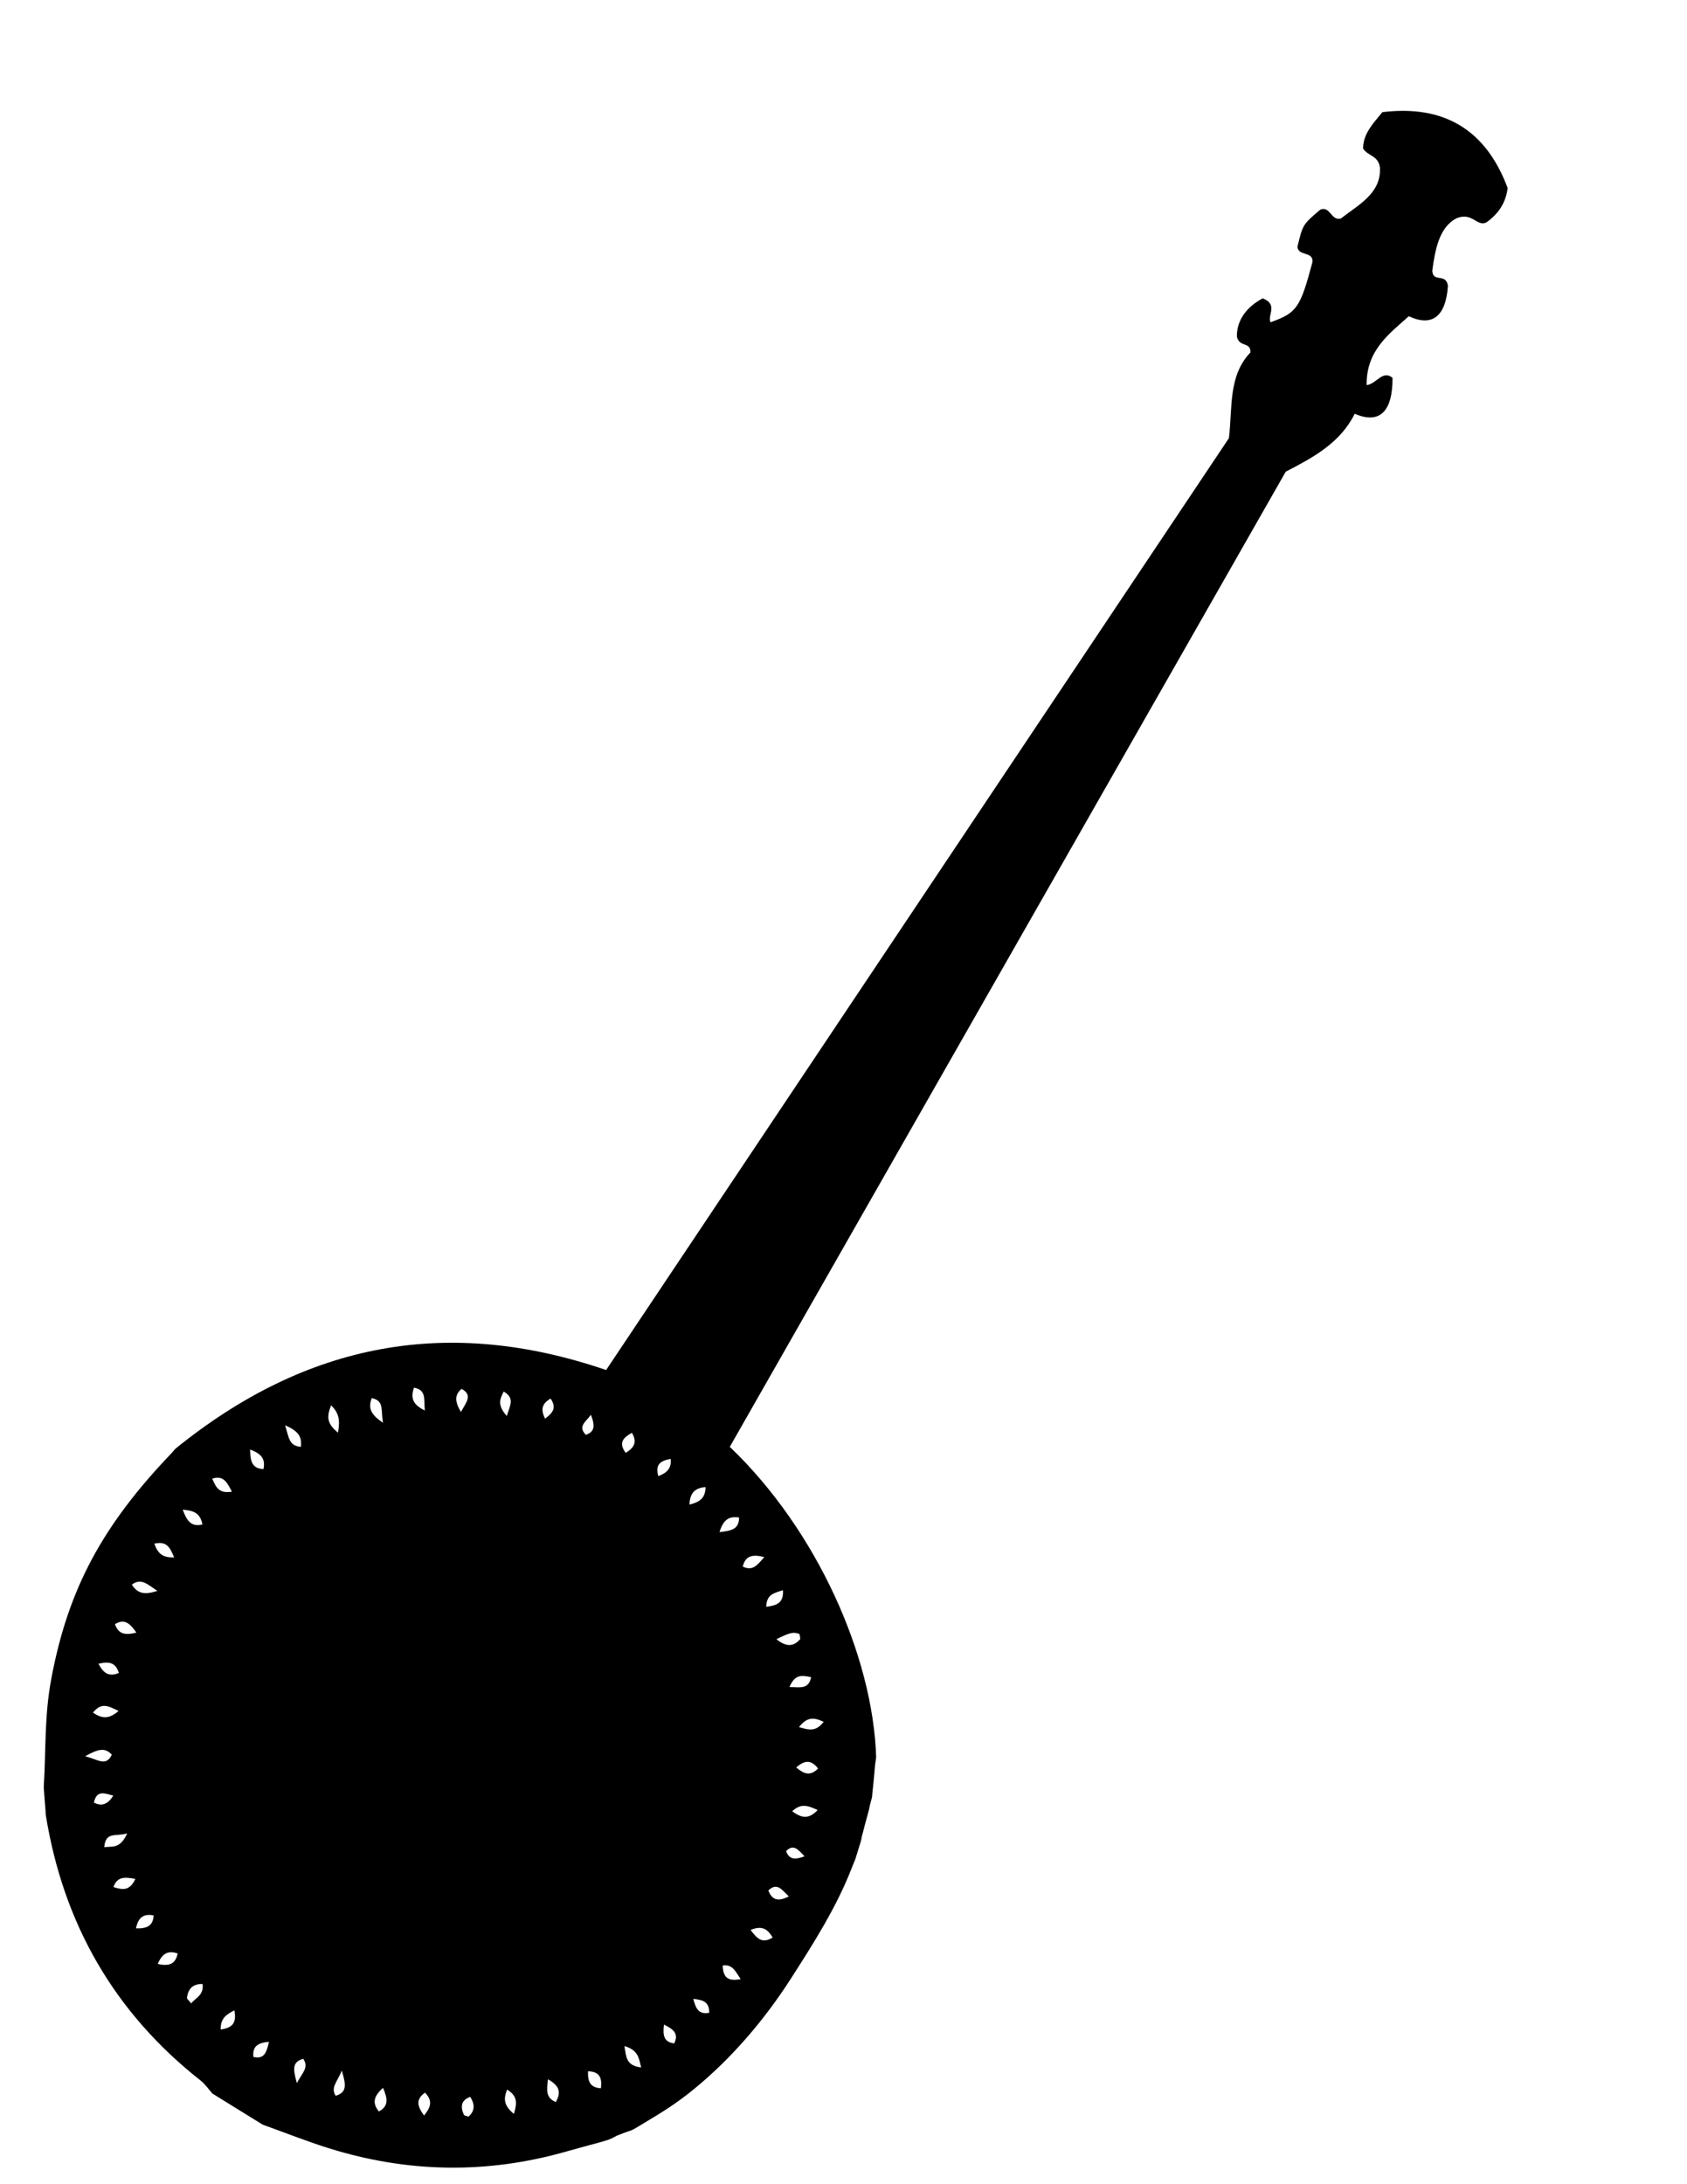 <?xml version="1.0" encoding="utf-8"?>
<!-- Generator: Adobe Illustrator 16.0.0, SVG Export Plug-In . SVG Version: 6.00 Build 0)  -->
<!DOCTYPE svg PUBLIC "-//W3C//DTD SVG 1.1//EN" "http://www.w3.org/Graphics/SVG/1.1/DTD/svg11.dtd">
<svg version="1.1" id="Capa_1" xmlns="http://www.w3.org/2000/svg" xmlns:xlink="http://www.w3.org/1999/xlink" x="0px" y="0px"
	 width="612px" height="792px" viewBox="0 0 612 792" enable-background="new 0 0 612 792" xml:space="preserve">
<g>
	<path fill-rule="evenodd" clip-rule="evenodd" d="M16.593,658.043c6.344,39.37,24.767,71.656,56.211,96.391
		c1.632,1.284,2.838,3.113,4.242,4.689l18.23,11.272c7.969,2.863,15.849,6.009,23.923,8.536c28.626,8.955,57.427,9.453,86.323,1.198
		c4.008-1.146,8.041-2.205,12.774-3.502c3.641-1.15,2.51-0.662,5.459-2.214c7.145-2.85,4.036-1.071,8.806-3.94
		c7.25-4.357,12.243-7.27,19.295-13.042c13.621-11.147,25.522-25.112,35.023-39.921c8.251-12.861,16.774-26.195,22.267-40.583
		c1.133-2.683,1.133-2.683,1.584-4.215c0.494-1.688,0.857-2.661,1.567-5.065c0.166-0.686,0.166-0.686,0.322-1.589
		c1.201-4.613,1.201-4.613,1.201-4.613c1.429-5.291,1.037-3.662,1.429-5.291c0.768-3.771-0.102,0.298,1.097-4.496
		c0.288-3.176,0.096-1.162,0.368-3.712c0.146-1.663,0.318-2.838,0.438-4.506c0.332-4.069,0.257-3.288,0.696-6.274
		c-1.163-36.549-21.434-82.278-53.097-112.534c67.572-118.471,134.604-235.997,201.682-353.601
		c9.886-5.107,19.768-10.389,25.022-20.999c9.033,3.91,13.776-0.799,13.722-13.035c-3.607-2.977-5.74,2.16-9.396,2.659
		c-0.17-12.631,8.095-18.51,15.299-24.997c8.746,4.131,13.5-0.327,14.188-11.034c-0.739-4.771-5.323-0.958-5.685-5.433
		c1.063-7.767,2.505-15.814,8.853-19.065c5.709-2.313,7.306,3.176,10.764,1.532c4.453-3.131,7.089-7.196,7.732-12.493
		c-7.954-21.299-23.252-30.213-45.451-27.5c-3.452,4.221-6.955,7.858-6.992,13.134c1.473,2.745,5.563,2.476,6.118,6.973
		c0.472,9.418-7.739,13.415-14.208,18.479c-3.544,0.902-3.802-4.647-7.411-3.248c-6.367,5.4-6.367,5.4-8.302,13.427
		c0.193,3.592,5.766,1.569,5.456,5.547c-4.468,16.73-5.651,18.433-15.244,21.882c-1.186-2.63,2.915-6.412-2.824-8.682
		c-5.815,3.098-9.475,7.938-9.364,13.936c0.951,3.973,4.999,1.681,4.932,5.661c-8.198,8.546-6.475,20.275-7.833,31.117
		c-75.289,112.602-150.491,225.071-225.924,337.885c-56.909-19.444-108.262-10.342-156.237,28.532c-1.513,1.714,0,0-1.513,1.714
		c-24.98,26.12-37.314,48.984-43.456,81.293c-2.647,13.926-1.97,25.768-2.795,39.394C15.822,648.755,16.618,657.002,16.593,658.043
		 M109.147,524.634c-4.293-0.358-4.302-3.189-5.705-7.827C108.434,519.028,109.524,521.008,109.147,524.634z M95.575,532.698
		c-4.243-0.217-4.726-2.874-4.855-7.085C95.207,527.236,96.275,529.338,95.575,532.698z M84.137,540.888
		c-4.856,0.806-5.83-1.738-7.138-4.728C81.105,534.857,82.342,537.5,84.137,540.888z M73.432,552.783
		c-3.923,0.901-5.54-0.997-7.148-5.363C70.428,547.722,72.673,548.773,73.432,552.783z M63.172,564.734
		c-3.835,0.042-5.748-0.953-7.185-4.994C60.199,558.796,61.534,560.643,63.172,564.734z M57.097,576.868
		c-4.94,1.568-7.212,0.877-9.264-2.279C51.231,572.118,53.241,574.315,57.097,576.868z M49.473,591.988
		c-4.204,1.066-6.503,0.505-7.77-3.051C45.237,586.764,47.189,588.743,49.473,591.988z M35.72,603.288
		c4.204-1.021,6.301-0.222,7.394,3.337C39.517,608.111,37.558,606.751,35.72,603.288z M33.71,621.011
		c3.203-3.924,5.595-2.365,9.319-0.606C39.304,623.567,36.911,623.115,33.71,621.011z M30.918,636.811
		c4.879-2.76,7.277-3.156,9.653-0.542C38.411,640.62,35.837,638.131,30.918,636.811z M34.073,653.61
		c0.994-4.843,4.225-3.182,7.021-2.511C39.326,653.95,37.125,655.255,34.073,653.61z M120.123,509.56
		c2.92,2.941,3.264,5.377,2.498,9.921C118.656,516.259,118.391,513.895,120.123,509.56z M37.818,669.798
		c0.514-5.853,4.202-3.712,8.323-5.019C43.571,670.582,40.692,669.382,37.818,669.798z M134.843,506.949
		c4.671,1.004,3.224,4.228,4.104,8.946C134.08,512.651,133.66,510.329,134.843,506.949z M150.155,503.168
		c4.719,0.871,3.496,4.295,3.969,8.278C149.256,509.089,149.111,506.584,150.155,503.168z M41.148,684.242
		c1.428-3.95,4.258-3.612,7.961-2.939C47.088,685.632,44.575,685.394,41.148,684.242z M167.441,503.598
		c4.122,2.319,1.805,4.661-0.225,8.393C165.024,508.285,164.806,505.869,167.441,503.598z M49.328,699.231
		c0.905-4.38,3.094-5.296,6.405-4.7C55.554,698.274,53.382,699.376,49.328,699.231z M182.735,504.587
		c3.999,2.35,2.417,4.81,1.104,8.854C180.362,509.492,181.288,507.353,182.735,504.587z M57.205,712.132
		c1.583-3.509,3.411-5.085,7.259-3.794C63.63,712.277,61.334,713.043,57.205,712.132z M199.737,507.137
		c2.353,3.445,0.706,5.208-2.004,7.279C196.106,511.086,196.549,508.973,199.737,507.137z M69.382,726.447
		c-0.831-1.058-1.609-1.604-1.553-2.044c0.432-3.325,2.175-5.072,5.674-4.993C73.964,723.584,70.969,724.332,69.382,726.447z
		 M214.385,513.022c1.664,4.324,1.132,6.228-1.856,7.259C209.6,517.258,212.278,515.77,214.385,513.022z M80.077,735.926
		c-0.099-3.899,1.769-5.366,4.948-6.963C85.937,733.792,84.102,735.285,80.077,735.926z M229.236,519.549
		c2.101,3.509,0.691,5.452-2.256,7.265C224.295,523.159,226.044,521.325,229.236,519.549z M91.932,745.86
		c-0.372-3.522,1.208-5.132,5.65-5.474C96.685,744.109,96,746.757,91.932,745.86z M243.294,528.993
		c0.328,3.27-1.049,4.934-4.478,6.268C237.63,530.855,239.638,529.719,243.294,528.993z M110.014,746.535
		c2.107,3.176-0.222,4.848-2.313,8.807C106.241,750.138,105.994,747.678,110.014,746.535z M255.977,539.211
		c-0.107,4.09-2.169,5.453-5.872,6.367C250.344,541.45,251.865,539.584,255.977,539.211z M121.759,759.94
		c-1.85-3.077,0.436-4.725,2.232-9.124C125.716,756.419,125.682,758.74,121.759,759.94z M251.512,724.803
		c3.73,0.381,5.802,1.173,5.762,5.04C253.806,730.48,252.483,728.811,251.512,724.803z M262.194,712.699
		c3.654-0.525,4.605,2.238,6.512,4.919C264.131,718.579,262.283,717.037,262.194,712.699z M280.3,702.546
		c-3.831,2.436-5.742,0.291-8.009-2.745C276.703,698.021,278.527,699.662,280.3,702.546z M286.172,687.646
		c-4.182,2.112-6.161,1.109-7.439-2.164C281.958,682.466,283.553,685.182,286.172,687.646z M291.878,673.112
		c-3.549,1.312-5.59,1.173-6.705-1.886C287.781,668.592,289.394,670.456,291.878,673.112z M296.632,656.321
		c-3.336,3.478-5.825,2.939-9.25,0.464C290.531,653.783,293.04,654.683,296.632,656.321z M296.78,641.28
		c-2.875,2.895-5.199,1.961-7.914-0.392C292.001,638.079,294.394,638.164,296.78,641.28z M268.117,550.26
		c-0.021,4.442-2.951,4.77-7.099,5.3C262.423,550.891,264.56,549.729,268.117,550.26z M137.459,765.629
		c-2.408-2.933-2.042-5.424,1.491-8.556C140.645,761.004,141.039,763.668,137.459,765.629z M277.258,564.616
		c-2.66,3.093-4.319,5.151-7.795,3.422C270.373,564.393,272.518,563.398,277.258,564.616z M153.833,767.097
		c-2.457-3.378-3.114-5.807,0.34-8.29C157.046,761.733,156.32,764.065,153.833,767.097z M284.031,576.615
		c0.293,4.738-2.29,5.508-6.057,6.026C278.057,578.157,280.712,577.681,284.031,576.615z M169.958,767.491
		c-0.637-0.238-1.515-0.298-1.681-0.674c-1.244-2.807-1.132-5.233,2.298-6.484C172.248,762.94,172.419,765.329,169.958,767.491z
		 M281.665,594.377c3.884-1.868,5.957-2.982,8.394-1.835c0.063,0.732,0.417,1.652,0.124,1.961
		C287.925,596.876,285.538,597.486,281.665,594.377z M183.977,757.69c3.662,2.29,3.741,4.716,2.441,8.827
		C182.898,763.543,182.513,761.257,183.977,757.69z M294.261,608.155c-0.94,4.533-3.996,3.605-7.858,3.58
		C288.375,606.952,290.99,607.455,294.261,608.155z M198.792,753.953c4.533,2.548,4.643,5,2.843,8.275
		C197.849,760.614,198.372,757.846,198.792,753.953z M298.803,624.338c-2.867,3.693-5.334,2.995-8.944,1.907
		C292.862,622.431,295.275,622.714,298.803,624.338z M213.325,751.053c4.307,0.108,5.117,2.484,4.67,6.164
		C213.996,756.981,213.17,754.616,213.325,751.053z M226.532,741.91c4.798,1.425,5.243,4.053,6.052,7.775
		C227.087,748.946,227.206,745.957,226.532,741.91z M240.882,734.13c3.671,1.777,5.374,3.427,3.696,6.814
		C241.003,740.5,240.329,738.3,240.882,734.13z"/>
</g>
</svg>
